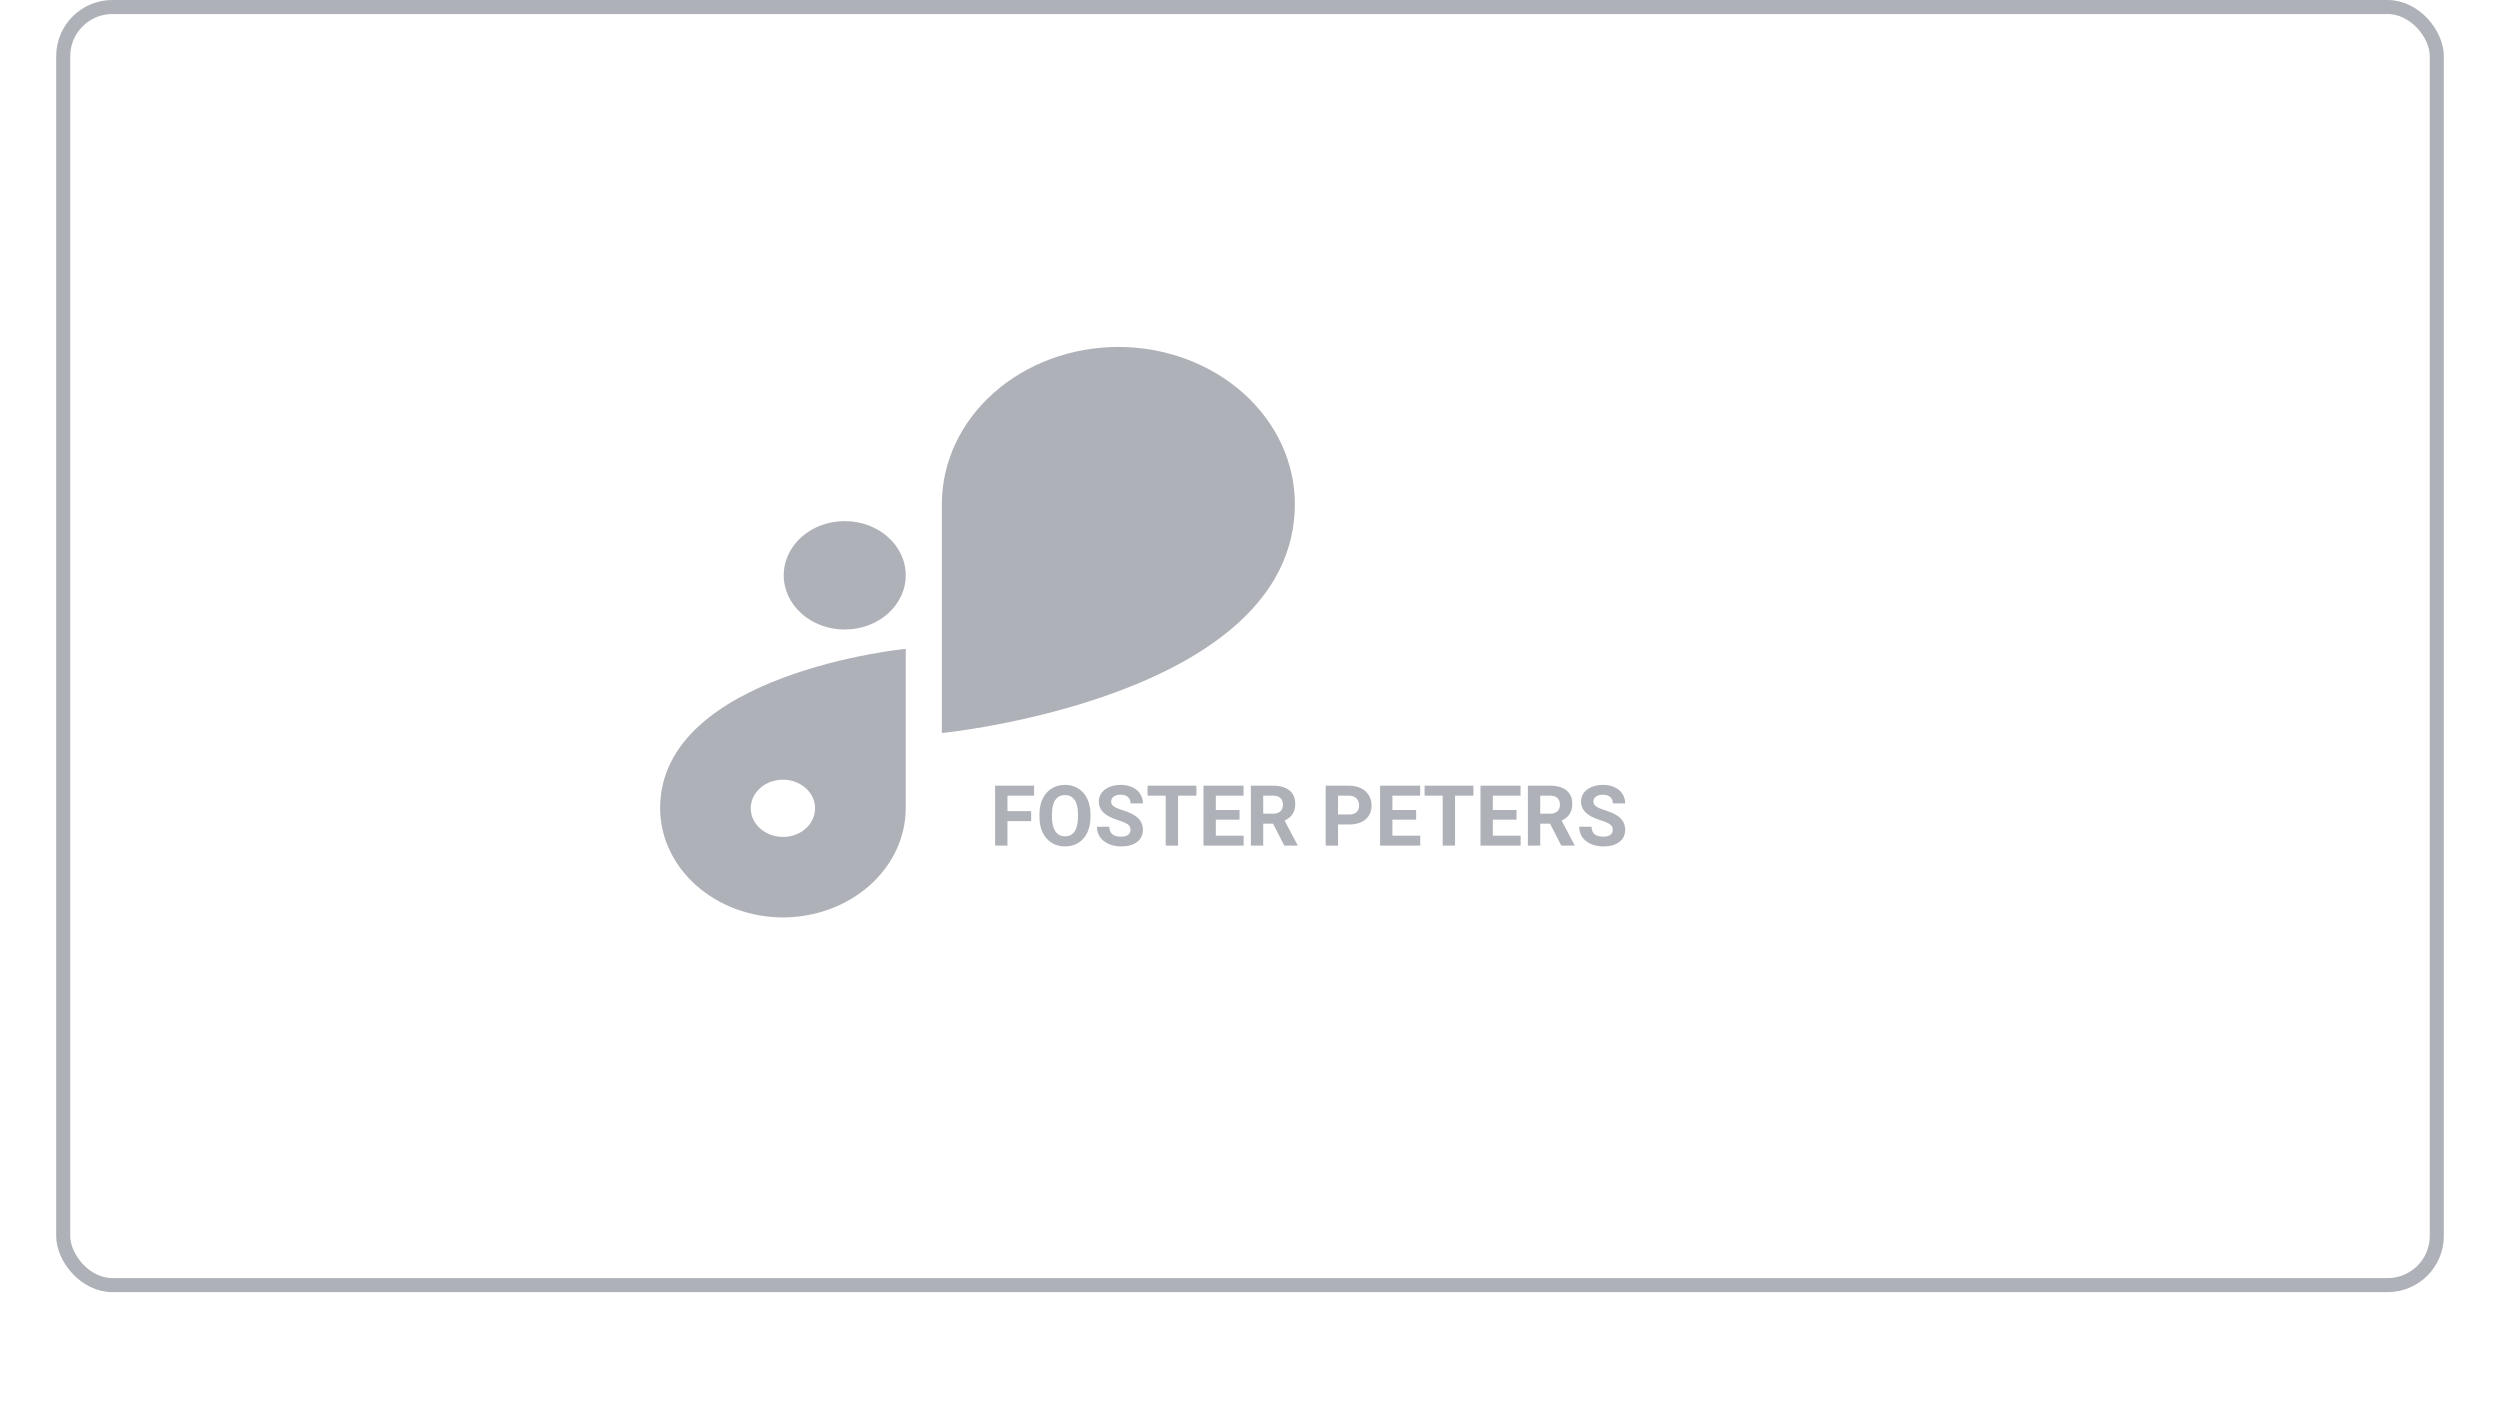 <svg width="178" height="100" viewBox="0 0 178 100" fill="none" xmlns="http://www.w3.org/2000/svg">
<rect x="4.5" y="0.5" width="169" height="91" rx="3.5" stroke="#AFB1B8"/>
<path d="M60.146 37.103H60.143C57.745 37.103 55.801 38.83 55.801 40.962V40.964C55.801 43.095 57.745 44.823 60.143 44.823H60.146C62.544 44.823 64.488 43.095 64.488 40.964V40.962C64.488 38.83 62.544 37.103 60.146 37.103Z" fill="#AFB1B8"/>
<path d="M92.195 35.869C92.188 32.909 90.862 30.072 88.507 27.979C86.153 25.886 82.96 24.707 79.63 24.7V24.7C76.298 24.705 73.105 25.884 70.748 27.977C68.392 30.071 67.066 32.908 67.059 35.869V52.192C67.059 52.192 92.192 49.704 92.195 35.872V35.869Z" fill="#AFB1B8"/>
<path d="M47 57.55C47.006 59.609 47.929 61.583 49.568 63.039C51.206 64.496 53.427 65.317 55.744 65.323C58.061 65.317 60.281 64.496 61.92 63.04C63.558 61.584 64.482 59.611 64.488 57.552V46.194C64.488 46.194 47 47.927 47 57.55ZM55.744 59.584C55.291 59.584 54.849 59.465 54.472 59.242C54.096 59.018 53.802 58.7 53.629 58.328C53.455 57.956 53.41 57.547 53.498 57.153C53.587 56.758 53.805 56.395 54.125 56.111C54.445 55.826 54.853 55.632 55.297 55.554C55.742 55.475 56.202 55.515 56.62 55.669C57.039 55.823 57.397 56.084 57.648 56.419C57.9 56.754 58.034 57.147 58.034 57.55C58.035 57.817 57.977 58.083 57.862 58.331C57.748 58.578 57.579 58.804 57.366 58.993C57.154 59.183 56.901 59.334 56.622 59.436C56.344 59.539 56.046 59.592 55.744 59.592V59.584Z" fill="#AFB1B8"/>
<path d="M73.418 58.464H71.73V60.207H70.851V55.941H73.629V56.653H71.73V57.755H73.418V58.464ZM77.642 58.171C77.642 58.591 77.568 58.959 77.42 59.275C77.271 59.592 77.058 59.836 76.781 60.008C76.506 60.18 76.189 60.266 75.832 60.266C75.478 60.266 75.163 60.181 74.885 60.011C74.608 59.841 74.393 59.599 74.241 59.284C74.089 58.968 74.011 58.604 74.01 58.194V57.983C74.01 57.563 74.085 57.194 74.235 56.876C74.387 56.556 74.601 56.31 74.877 56.141C75.154 55.969 75.47 55.883 75.826 55.883C76.181 55.883 76.497 55.969 76.772 56.141C77.049 56.31 77.263 56.556 77.414 56.876C77.566 57.194 77.642 57.562 77.642 57.98V58.171ZM76.752 57.977C76.752 57.53 76.672 57.19 76.511 56.958C76.351 56.725 76.123 56.609 75.826 56.609C75.531 56.609 75.303 56.724 75.143 56.955C74.983 57.184 74.902 57.519 74.9 57.963V58.171C74.9 58.606 74.98 58.944 75.14 59.184C75.3 59.425 75.531 59.545 75.832 59.545C76.127 59.545 76.353 59.43 76.511 59.199C76.67 58.967 76.75 58.629 76.752 58.185V57.977ZM80.493 59.088C80.493 58.922 80.434 58.795 80.317 58.707C80.2 58.617 79.989 58.523 79.684 58.426C79.38 58.326 79.138 58.228 78.961 58.133C78.476 57.871 78.234 57.518 78.234 57.075C78.234 56.845 78.299 56.639 78.427 56.46C78.558 56.278 78.745 56.137 78.987 56.035C79.231 55.934 79.505 55.883 79.807 55.883C80.112 55.883 80.383 55.938 80.622 56.05C80.86 56.159 81.045 56.314 81.175 56.516C81.308 56.717 81.375 56.945 81.375 57.201H80.496C80.496 57.006 80.434 56.854 80.311 56.747C80.188 56.638 80.015 56.583 79.793 56.583C79.578 56.583 79.411 56.629 79.292 56.721C79.172 56.81 79.113 56.93 79.113 57.078C79.113 57.217 79.182 57.333 79.321 57.427C79.462 57.52 79.668 57.608 79.939 57.69C80.439 57.841 80.803 58.027 81.032 58.25C81.26 58.472 81.375 58.75 81.375 59.082C81.375 59.451 81.235 59.741 80.956 59.952C80.677 60.161 80.3 60.266 79.828 60.266C79.5 60.266 79.201 60.206 78.931 60.087C78.662 59.966 78.456 59.801 78.313 59.592C78.172 59.383 78.102 59.141 78.102 58.865H78.984C78.984 59.336 79.265 59.571 79.828 59.571C80.037 59.571 80.2 59.529 80.317 59.445C80.434 59.359 80.493 59.24 80.493 59.088ZM85.183 56.653H83.877V60.207H82.998V56.653H81.709V55.941H85.183V56.653ZM88.254 58.358H86.566V59.501H88.547V60.207H85.687V55.941H88.541V56.653H86.566V57.67H88.254V58.358ZM90.641 58.645H89.941V60.207H89.062V55.941H90.647C91.151 55.941 91.54 56.054 91.813 56.278C92.087 56.503 92.223 56.82 92.223 57.23C92.223 57.521 92.16 57.764 92.033 57.96C91.908 58.153 91.718 58.307 91.462 58.423L92.385 60.166V60.207H91.441L90.641 58.645ZM89.941 57.934H90.65C90.871 57.934 91.042 57.878 91.163 57.767C91.284 57.653 91.344 57.498 91.344 57.301C91.344 57.099 91.287 56.941 91.172 56.826C91.058 56.711 90.883 56.653 90.647 56.653H89.941V57.934ZM95.267 58.704V60.207H94.388V55.941H96.052C96.373 55.941 96.654 56 96.896 56.117C97.14 56.234 97.328 56.401 97.459 56.618C97.59 56.833 97.655 57.078 97.655 57.353C97.655 57.771 97.511 58.101 97.224 58.344C96.939 58.584 96.544 58.704 96.038 58.704H95.267ZM95.267 57.992H96.052C96.285 57.992 96.462 57.937 96.583 57.828C96.706 57.719 96.767 57.562 96.767 57.359C96.767 57.15 96.706 56.981 96.583 56.852C96.46 56.724 96.29 56.657 96.073 56.653H95.267V57.992ZM100.828 58.358H99.14V59.501H101.121V60.207H98.261V55.941H101.115V56.653H99.14V57.67H100.828V58.358ZM104.906 56.653H103.599V60.207H102.72V56.653H101.431V55.941H104.906V56.653ZM107.976 58.358H106.289V59.501H108.269V60.207H105.41V55.941H108.263V56.653H106.289V57.67H107.976V58.358ZM110.364 58.645H109.664V60.207H108.785V55.941H110.37C110.874 55.941 111.262 56.054 111.536 56.278C111.809 56.503 111.946 56.82 111.946 57.23C111.946 57.521 111.883 57.764 111.756 57.96C111.631 58.153 111.44 58.307 111.184 58.423L112.107 60.166V60.207H111.164L110.364 58.645ZM109.664 57.934H110.373C110.593 57.934 110.764 57.878 110.885 57.767C111.007 57.653 111.067 57.498 111.067 57.301C111.067 57.099 111.009 56.941 110.894 56.826C110.781 56.711 110.606 56.653 110.37 56.653H109.664V57.934ZM114.829 59.088C114.829 58.922 114.77 58.795 114.653 58.707C114.536 58.617 114.325 58.523 114.02 58.426C113.716 58.326 113.474 58.228 113.297 58.133C112.812 57.871 112.57 57.518 112.57 57.075C112.57 56.845 112.634 56.639 112.763 56.46C112.894 56.278 113.081 56.137 113.323 56.035C113.567 55.934 113.841 55.883 114.143 55.883C114.448 55.883 114.719 55.938 114.958 56.05C115.196 56.159 115.381 56.314 115.511 56.516C115.644 56.717 115.711 56.945 115.711 57.201H114.832C114.832 57.006 114.77 56.854 114.647 56.747C114.524 56.638 114.351 56.583 114.129 56.583C113.914 56.583 113.747 56.629 113.628 56.721C113.508 56.81 113.449 56.93 113.449 57.078C113.449 57.217 113.518 57.333 113.657 57.427C113.798 57.52 114.004 57.608 114.275 57.69C114.775 57.841 115.139 58.027 115.368 58.25C115.596 58.472 115.711 58.75 115.711 59.082C115.711 59.451 115.571 59.741 115.292 59.952C115.012 60.161 114.636 60.266 114.164 60.266C113.836 60.266 113.537 60.206 113.267 60.087C112.998 59.966 112.792 59.801 112.649 59.592C112.508 59.383 112.438 59.141 112.438 58.865H113.32C113.32 59.336 113.601 59.571 114.164 59.571C114.373 59.571 114.536 59.529 114.653 59.445C114.77 59.359 114.829 59.24 114.829 59.088Z" fill="#AFB1B8"/>
</svg>
